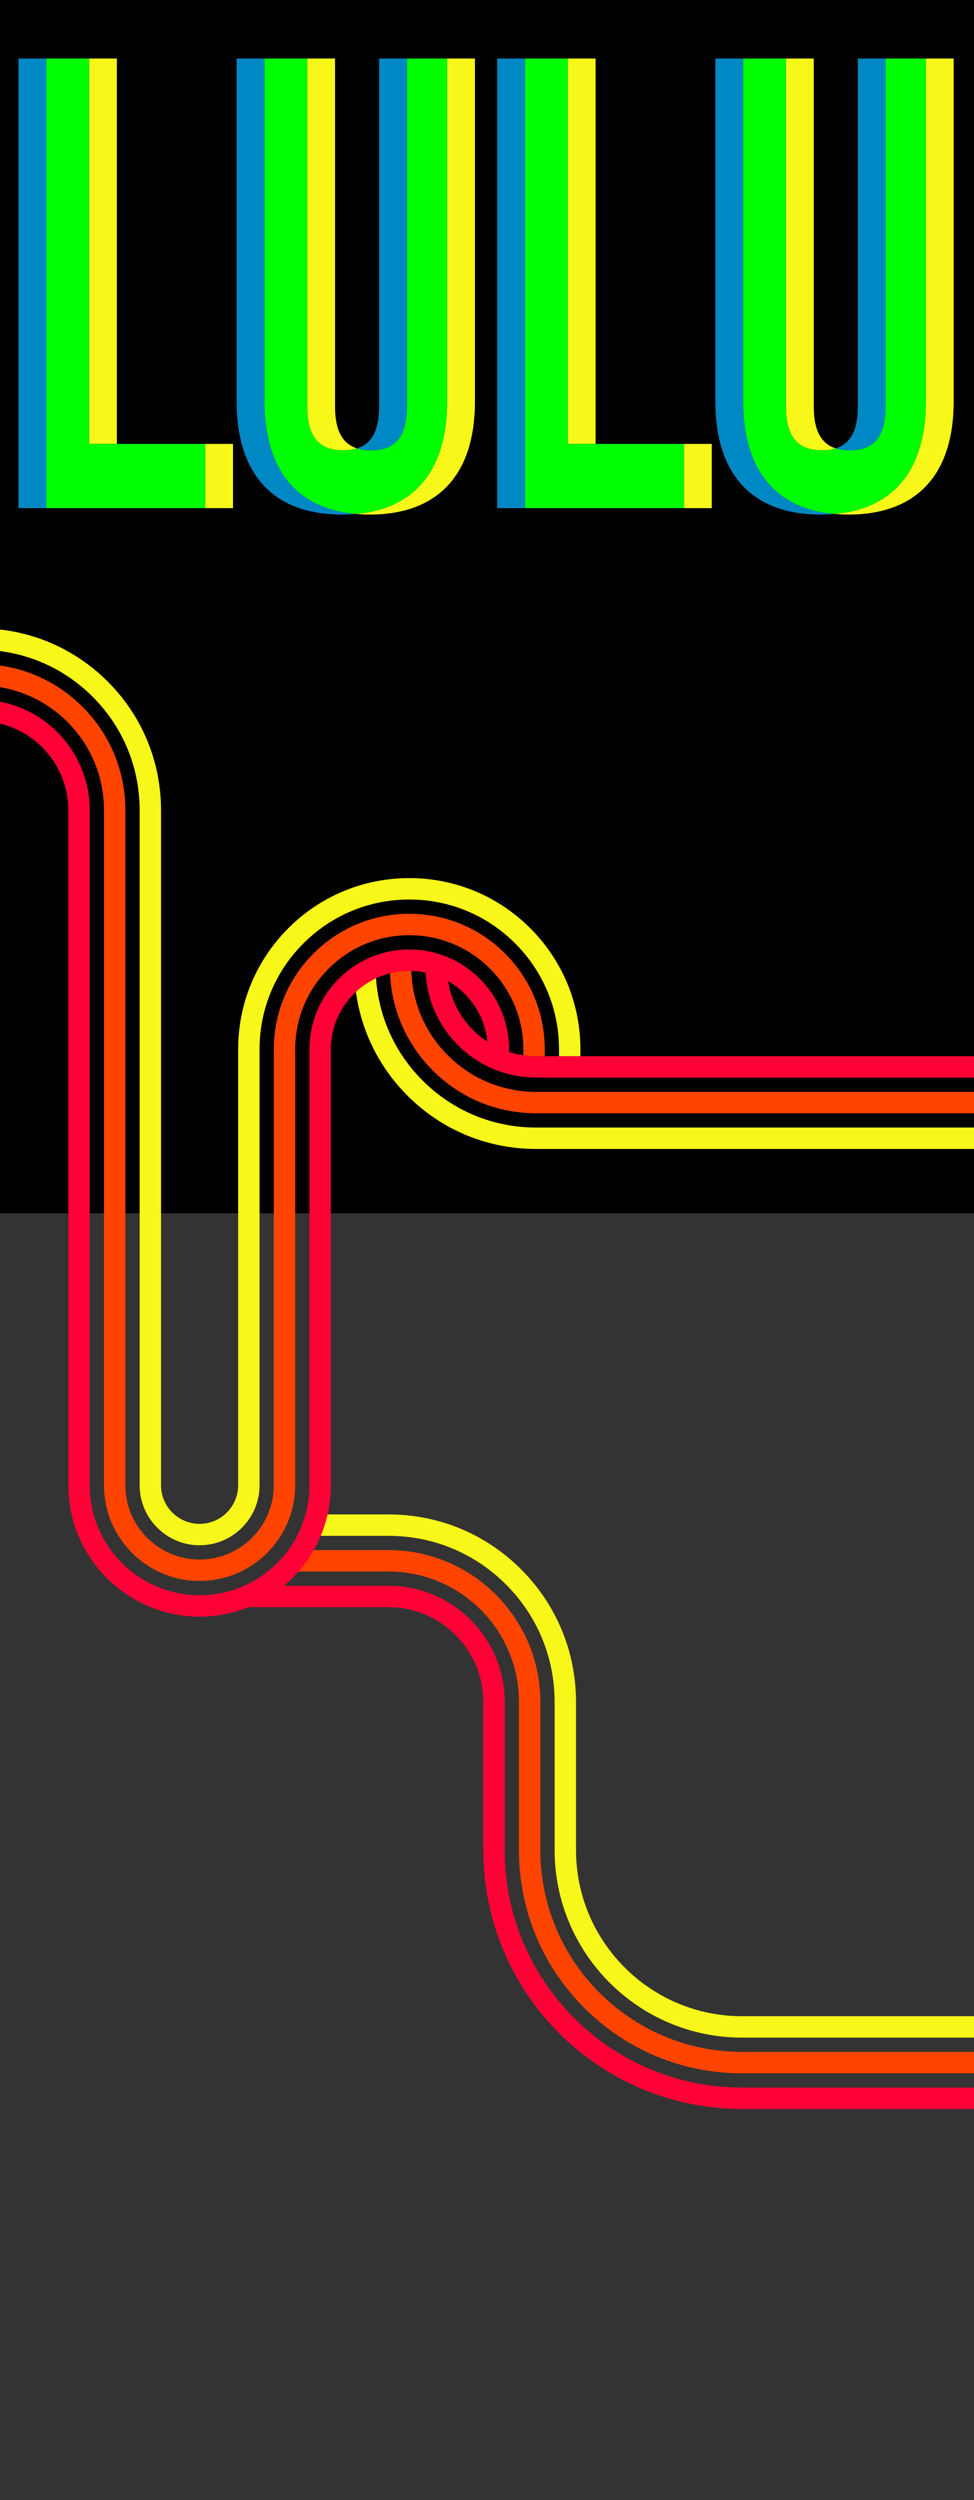 <?xml version="1.0" encoding="utf-8"?>
<!-- Generator: Adobe Illustrator 25.3.0, SVG Export Plug-In . SVG Version: 6.00 Build 0)  -->
<svg version="1.1" id="Capa_1" xmlns="http://www.w3.org/2000/svg" xmlns:xlink="http://www.w3.org/1999/xlink" x="0px" y="0px"
	 viewBox="0 0 1366 3503" style="enable-background:new 0 0 1366 3503;" xml:space="preserve">
<rect x="0" y="0" width="1366" height="3503" fill="#333333" stroke="none"/>
<style type="text/css">
	.st0{fill:#F7F719;}
	.st1{fill:#FF4400;}
	.st2{fill:#00FF00;}
	.st3{fill:#0088C4;}
	.st4{fill:#FF0037;}
	.st5{fill:none;}
</style>
<g>
	<path class="st0" d="M1366,2855.08h-325.44c-144.86,0-262.72-117.86-262.72-262.72v-207.54c0-62.19-24.22-120.66-68.19-164.63
		c-43.97-43.97-102.44-68.19-164.63-68.19H441v-30h104.02c70.2,0,136.2,27.34,185.84,76.98c49.64,49.64,76.98,115.64,76.98,185.84
		v207.54c0,128.32,104.4,232.72,232.72,232.72H1366V2855.08z"/>
</g>
<g>
	<path class="st1" d="M1366,2905.08h-325.44c-83.53,0-162.06-32.53-221.13-91.59c-59.07-59.06-91.59-137.6-91.59-221.13v-207.54
		c0-100.81-82.01-182.82-182.82-182.82H412v-30h133.02c117.35,0,212.82,95.47,212.82,212.82v207.54
		c0,155.89,126.83,282.72,282.72,282.72H1366V2905.08z"/>
</g>
<rect width="1366" height="1700"/>
<g>
	<path class="st0" d="M287.8,622v90h39v-90H287.8z M124.9,622h39V82h-39V622z"/>
	<path class="st0" d="M627.09,82v480.6c0,93.83-43.67,150.22-128.1,157.58c6.28,0.54,12.78,0.82,19.5,0.82
		c97.2,0,147.6-57.6,147.6-158.4V82H627.09z M469.89,569.8V82h-39v487.8c0,45,18.9,61.2,50.4,61.2c7.18,0,13.71-0.84,19.5-2.68
		C481.16,622.12,469.89,604.54,469.89,569.8z"/>
	<path class="st0" d="M959.19,622v90h39v-90H959.19z M796.29,622h39V82h-39V622z"/>
	<path class="st0" d="M1298.48,82v480.6c0,93.83-43.67,150.22-128.1,157.58c6.28,0.54,12.78,0.82,19.5,0.82
		c97.2,0,147.6-57.6,147.6-158.4V82H1298.48z M1141.28,569.8V82h-39v487.8c0,45,18.9,61.2,50.4,61.2c7.18,0,13.71-0.84,19.5-2.68
		C1152.55,622.12,1141.28,604.54,1141.28,569.8z"/>
</g>
<g>
	<polygon class="st2" points="287.8,622 287.8,712 64.9,712 64.9,82 124.9,82 124.9,622 	"/>
	<path class="st2" d="M627.09,82v480.6c0,93.83-43.67,150.22-128.1,157.58c-84.43-7.36-128.1-63.75-128.1-157.58V82h60v487.8
		c0,45,18.9,61.2,50.4,61.2c7.18,0,13.71-0.84,19.5-2.68c5.79,1.84,12.32,2.68,19.5,2.68c31.5,0,50.4-16.2,50.4-61.2V82H627.09z"/>
	<polygon class="st2" points="959.19,622 959.19,712 736.29,712 736.29,82 796.29,82 796.29,622 	"/>
	<g>
		<path class="st3" d="M25.9,82v630h39V82H25.9z"/>
		<path class="st3" d="M531.69,82v487.8c0,34.74-11.27,52.32-30.9,58.52c5.79,1.84,12.32,2.68,19.5,2.68c31.5,0,50.4-16.2,50.4-61.2
			V82H531.69z M370.89,562.6V82h-39v480.6c0,100.8,50.4,158.4,147.6,158.4c6.72,0,13.22-0.28,19.5-0.82
			C414.56,712.82,370.89,656.43,370.89,562.6z"/>
		<path class="st3" d="M697.29,82v630h39V82H697.29z"/>
		<path class="st3" d="M1203.08,82v487.8c0,34.74-11.27,52.32-30.9,58.52c5.79,1.84,12.32,2.68,19.5,2.68
			c31.5,0,50.4-16.2,50.4-61.2V82H1203.08z M1042.28,562.6V82h-39v480.6c0,100.8,50.4,158.4,147.6,158.4
			c6.72,0,13.22-0.28,19.5-0.82C1085.95,712.82,1042.28,656.43,1042.28,562.6z"/>
	</g>
	<path class="st2" d="M1298.48,82v480.6c0,93.83-43.67,150.22-128.1,157.58c-84.43-7.36-128.1-63.75-128.1-157.58V82h60v487.8
		c0,45,18.9,61.2,50.4,61.2c7.18,0,13.71-0.84,19.5-2.68c5.79,1.84,12.32,2.68,19.5,2.68c31.5,0,50.4-16.2,50.4-61.2V82H1298.48z"/>
</g>
<g>
	<path class="st4" d="M-77,2871.64h-290.04c-48.97,0-96.51-9.61-141.3-28.55c-43.23-18.28-82.04-44.45-115.35-77.76
		c-33.31-33.31-59.48-72.12-77.76-115.35c-18.94-44.79-28.55-92.33-28.55-141.3V1520.4c0-60.65-49.35-110-110-110
		s-110,49.35-110,110v526.73c0,101.5-82.58,184.08-184.08,184.08s-184.08-82.58-184.08-184.08v-861.8
		c0-68.84-56.01-124.85-124.85-124.85v-30c85.38,0,154.85,69.46,154.85,154.85v861.8c0,84.96,69.12,154.08,154.08,154.08
		S-980,2132.08-980,2047.12V1520.4c0-77.2,62.8-140,140-140s140,62.8,140,140v988.28c0,44.93,8.81,88.54,26.18,129.61
		c16.77,39.65,40.77,75.26,71.34,105.83c30.57,30.57,66.17,54.57,105.82,71.34c41.07,17.37,84.68,26.18,129.61,26.18H-77V2871.64z"
		/>
</g>
<g>
	<path class="st1" d="M-77,2821.64h-290.04c-172.57,0-312.96-140.39-312.96-312.96V1520.4c0-42.74-16.64-82.92-46.86-113.14
		c-30.22-30.22-70.4-46.86-113.14-46.86s-82.92,16.64-113.14,46.86s-46.86,70.4-46.86,113.14v526.73
		c0,73.93-60.15,134.08-134.08,134.08s-134.08-60.15-134.08-134.08v-861.8c0-46.7-18.19-90.61-51.21-123.64
		c-33.02-33.02-76.93-51.21-123.64-51.21v-30c54.72,0,106.16,21.31,144.85,60s60,90.13,60,144.85v861.8
		c0,57.39,46.69,104.08,104.08,104.08s104.08-46.69,104.08-104.08V1520.4c0-50.75,19.76-98.46,55.65-134.35
		c35.89-35.89,83.6-55.65,134.35-55.65c50.75,0,98.46,19.76,134.35,55.65c35.89,35.89,55.65,83.6,55.65,134.35v988.28
		c0,156.02,126.94,282.96,282.96,282.96H-77V2821.64z"/>
</g>
<g>
	<path class="st0" d="M-77,2771.64h-290.04c-145,0-262.96-117.96-262.96-262.96V1520.4c0-56.09-21.84-108.83-61.51-148.49
		c-39.66-39.66-92.4-61.51-148.49-61.51c-56.09,0-108.83,21.84-148.49,61.51c-39.66,39.66-61.51,92.4-61.51,148.49v526.73
		c0,46.36-37.72,84.08-84.08,84.08s-84.08-37.72-84.08-84.08v-861.8c0-60.06-23.39-116.52-65.86-158.99
		c-42.47-42.47-98.93-65.86-158.99-65.86v-30c68.07,0,132.07,26.51,180.21,74.64c48.13,48.13,74.64,112.13,74.64,180.21v861.8
		c0,29.82,24.26,54.08,54.08,54.08s54.08-24.26,54.08-54.08V1520.4c0-64.11,24.96-124.38,70.29-169.71
		c45.33-45.33,105.6-70.29,169.71-70.29c64.11,0,124.38,24.96,169.71,70.29c45.33,45.33,70.29,105.6,70.29,169.71v988.28
		c0,128.45,104.5,232.96,232.96,232.96H-77V2771.64z"/>
</g>
<path class="st5" d="M628.43,1374.84c5.66,35.38,26.22,65.83,55.03,84.71C679.9,1423.27,658.63,1392.11,628.43,1374.84z"/>
<g>
	<path class="st1" d="M1747.58,1663.98c0-73.93-60.15-134.08-134.08-134.08h-861.8c-46.7,0-90.61-18.19-123.64-51.21
		c-33.02-33.02-51.21-76.93-51.21-123.64h-30c0,54.72,21.31,106.16,60,144.85s90.13,60,144.85,60h861.8
		c57.39,0,104.08,46.69,104.08,104.08"/>
</g>
<g>
	<path class="st0" d="M1697.58,1663.98c0-46.36-37.72-84.08-84.08-84.08h-861.8c-60.06,0-116.52-23.39-158.99-65.86
		c-42.47-42.47-65.86-98.93-65.86-158.99h-30c0,68.07,26.51,132.07,74.64,180.21c48.13,48.13,112.13,74.64,180.21,74.64h861.8
		c29.82,0,54.08,24.26,54.08,54.08"/>
</g>
<path class="st4" d="M1613.5,1479.91H814h-30h-20h-12.29c-6.01,0-11.92-0.44-17.71-1.26c-6.86-0.98-13.54-2.51-20-4.56v-3.68
	c0-77.2-62.8-140-140-140s-140,62.8-140,140v610.73c0,84.96-69.12,154.08-154.08,154.08s-154.08-69.12-154.08-154.08v-945.8
	c0-85.38-69.46-154.85-154.85-154.85v30c68.84,0,124.85,56.01,124.85,124.85v945.8c0,101.5,82.58,184.08,184.08,184.08
	S464,2182.62,464,2081.12V1470.4c0-60.65,49.35-110,110-110c7.91,0,15.62,0.85,23.05,2.44c2.87,57.81,37.6,107.37,86.95,131.46
	c9.5,4.64,19.54,8.33,30,10.96c6.51,1.64,13.19,2.85,20,3.63c5.81,0.66,11.72,1.02,17.71,1.02H764h20h30h799.5
	c84.96,0,154.08,69.12,154.08,154.08h30C1797.58,1562.48,1715,1479.91,1613.5,1479.91z M628.43,1374.84
	c30.2,17.27,51.47,48.43,55.03,84.71C654.65,1440.67,634.09,1410.22,628.43,1374.84z"/>
<path class="st1" d="M764,1479.91v-9.51c0-50.75-19.76-98.46-55.65-134.35c-35.89-35.89-83.6-55.65-134.35-55.65
	c-50.75,0-98.46,19.76-134.35,55.65c-35.89,35.89-55.65,83.6-55.65,134.35v610.73c0,57.39-46.69,104.08-104.08,104.08
	s-104.08-46.69-104.08-104.08v-945.8c0-54.72-21.31-106.16-60-144.85s-90.13-60-144.85-60v30c46.7,0,90.61,18.19,123.64,51.21
	c33.02,33.02,51.21,76.93,51.21,123.64v945.8c0,73.93,60.15,134.08,134.08,134.08S414,2155.05,414,2081.12V1470.4
	c0-42.74,16.64-82.92,46.86-113.14s70.4-46.86,113.14-46.86s82.92,16.64,113.14,46.86c30.22,30.22,46.86,70.4,46.86,113.14v8.25
	c5.79,0.83,11.7,1.26,17.71,1.26H764z"/>
<path class="st0" d="M814,1470.4c0-64.11-24.96-124.38-70.29-169.71c-45.33-45.33-105.6-70.29-169.71-70.29
	c-64.11,0-124.38,24.96-169.71,70.29c-45.33,45.33-70.29,105.6-70.29,169.71v610.73c0,29.82-24.26,54.08-54.08,54.08
	s-54.08-24.26-54.08-54.08v-945.8c0-68.07-26.51-132.07-74.64-180.21C103.07,906.99,39.07,880.48-29,880.48v30
	c60.06,0,116.52,23.39,158.99,65.86c42.47,42.47,65.86,98.93,65.86,158.99v945.8c0,46.36,37.72,84.08,84.08,84.08
	s84.08-37.72,84.08-84.08V1470.4c0-56.09,21.84-108.83,61.51-148.49c39.66-39.66,92.4-61.51,148.49-61.51
	c56.09,0,108.83,21.84,148.49,61.51c39.66,39.66,61.51,92.4,61.51,148.49v9.51h30V1470.4z"/>
<g>
	<path class="st4" d="M1366,2955.08h-325.44c-48.94,0-96.45-9.6-141.21-28.53c-43.2-18.27-81.99-44.42-115.27-77.71
		c-33.29-33.29-59.43-72.07-77.71-115.27c-18.93-44.76-28.53-92.27-28.53-141.21v-207.54c0-73.24-59.58-132.82-132.82-132.82H344
		v-30h201.02c89.78,0,162.82,73.04,162.82,162.82v207.54c0,44.9,8.8,88.48,26.16,129.52c16.76,39.62,40.75,75.2,71.29,105.75
		s66.12,54.53,105.75,71.29c41.04,17.36,84.62,26.16,129.52,26.16H1366V2955.08z"/>
</g>
</svg>
